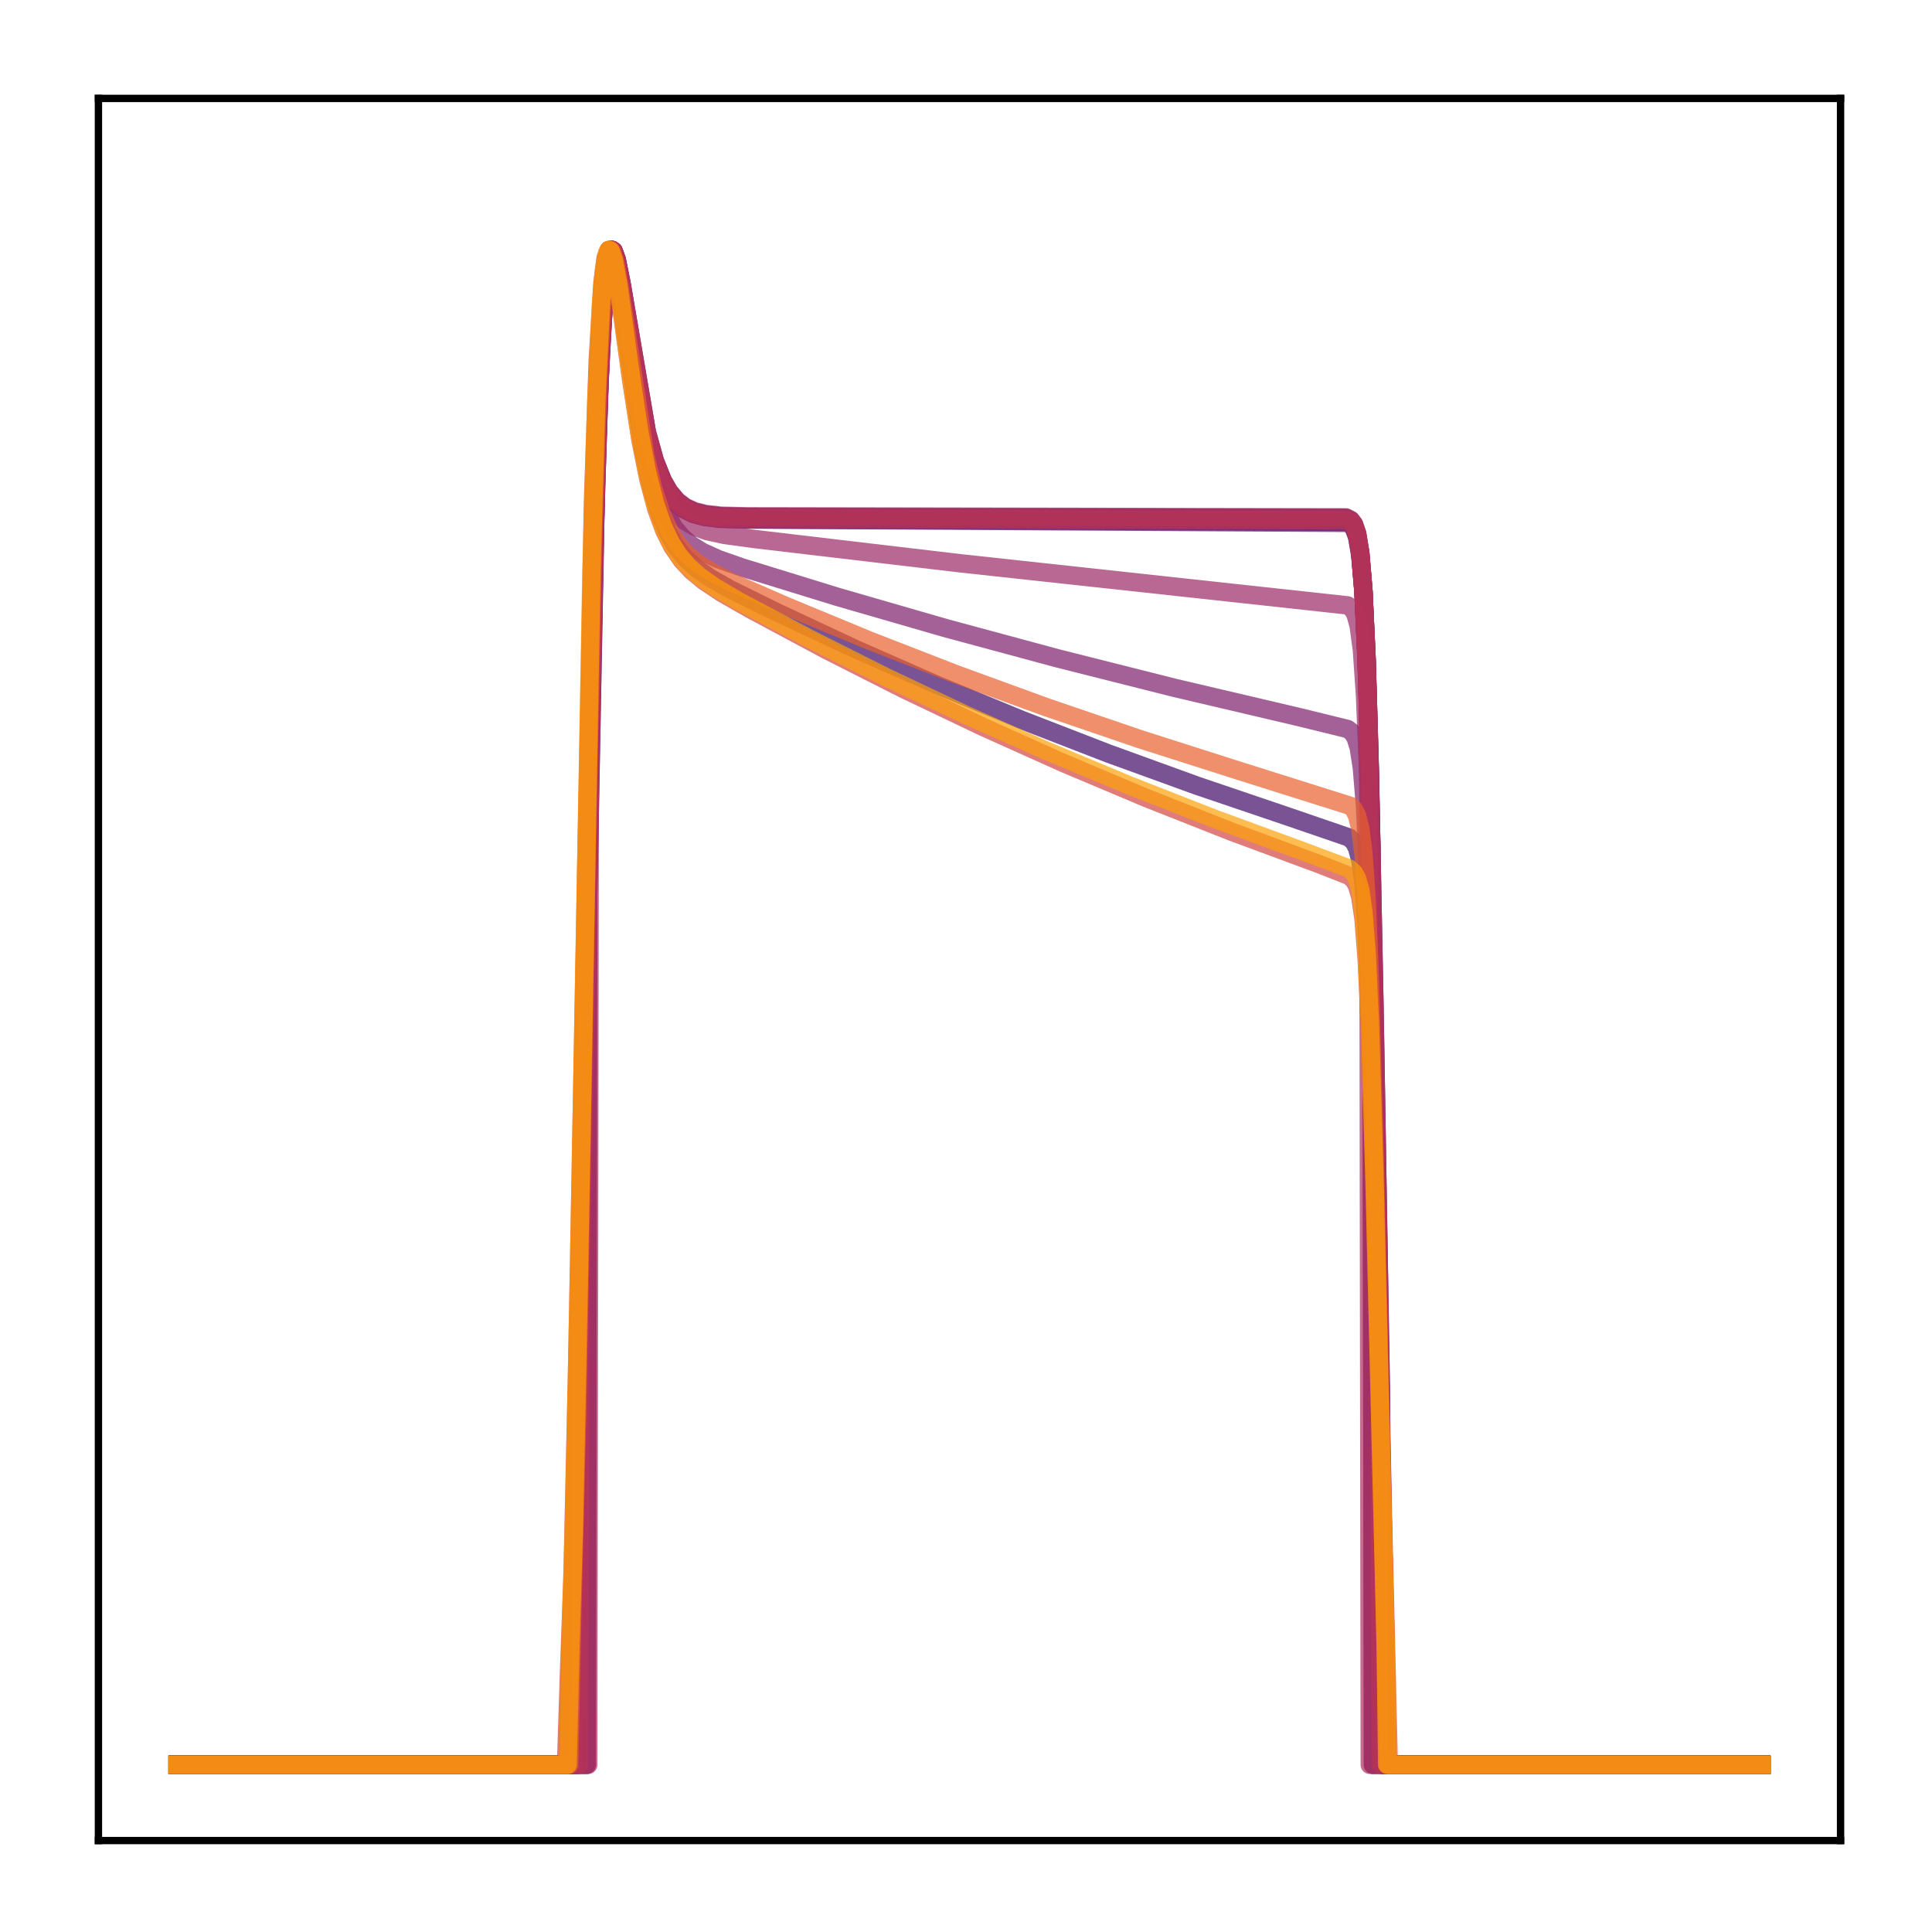 <?xml version="1.0" encoding="utf-8" standalone="no"?>
<!DOCTYPE svg PUBLIC "-//W3C//DTD SVG 1.1//EN"
  "http://www.w3.org/Graphics/SVG/1.1/DTD/svg11.dtd">
<!-- Created with matplotlib (http://matplotlib.org/) -->
<svg height="210pt" version="1.1" viewBox="0 0 210 210" width="210pt" xmlns="http://www.w3.org/2000/svg" xmlns:xlink="http://www.w3.org/1999/xlink">
 <defs>
  <style type="text/css">
*{stroke-linecap:butt;stroke-linejoin:round;}
  </style>
 </defs>
 <g id="figure_1">
  <g id="patch_1">
   <path d="M 0 210.76 
L 210.76 210.76 
L 210.76 0 
L 0 0 
z
" style="fill:#ffffff;"/>
  </g>
  <g id="axes_1">
   <g id="patch_2">
    <path d="M 10.7 200.06 
L 200.06 200.06 
L 200.06 10.7 
L 10.7 10.7 
z
" style="fill:#ffffff;"/>
   </g>
   <g id="matplotlib.axis_1"/>
   <g id="matplotlib.axis_2"/>
   <g id="line2d_1">
    <path clip-path="url(#pf97cd67ce4)" d="M 19.307 191.827 
L 61.697 191.827 
L 62.042 178.581 
L 62.387 167.683 
L 62.904 142.478 
L 64.455 56.912 
L 64.971 40.647 
L 65.488 31.4 
L 65.833 28.351 
L 66.178 27.19 
L 66.35 27.166 
L 66.522 27.441 
L 66.867 28.694 
L 67.384 31.737 
L 69.969 49.094 
L 70.83 52.933 
L 71.692 55.761 
L 72.553 57.814 
L 73.415 59.313 
L 74.449 60.624 
L 75.655 61.74 
L 77.206 62.828 
L 79.446 64.095 
L 84.443 66.558 
L 93.059 70.587 
L 101.847 74.453 
L 110.98 78.227 
L 120.458 81.899 
L 130.108 85.401 
L 140.274 88.851 
L 146.65 91.039 
L 147.167 91.525 
L 147.512 92.19 
L 147.856 93.488 
L 148.201 96.033 
L 148.546 100.77 
L 148.89 108.696 
L 149.407 127.104 
L 150.613 179.178 
L 150.786 191.827 
L 191.453 191.827 
L 191.453 191.827 
" style="fill:none;opacity:0.7;stroke:#420a68;stroke-linecap:square;stroke-width:2;"/>
   </g>
   <g id="line2d_2">
    <path clip-path="url(#pf97cd67ce4)" d="M 19.307 191.827 
L 63.765 191.827 
L 63.938 92.01 
L 64.627 58.45 
L 65.144 41.878 
L 65.661 32.203 
L 66.005 28.837 
L 66.35 27.352 
L 66.522 27.166 
L 66.695 27.28 
L 67.039 28.217 
L 67.556 30.804 
L 70.313 47.009 
L 71.175 50.104 
L 72.037 52.261 
L 72.726 53.465 
L 73.587 54.496 
L 74.449 55.158 
L 75.483 55.637 
L 76.689 55.939 
L 78.412 56.129 
L 81.169 56.188 
L 146.305 56.303 
L 146.822 56.567 
L 147.167 57.024 
L 147.512 58.016 
L 147.856 60.11 
L 148.201 64.302 
L 148.546 71.958 
L 148.89 84.227 
L 149.063 92.151 
L 149.235 191.827 
L 191.453 191.827 
L 191.453 191.827 
" style="fill:none;opacity:0.7;stroke:#510e6c;stroke-linecap:square;stroke-width:2;"/>
   </g>
   <g id="line2d_3">
    <path clip-path="url(#pf97cd67ce4)" d="M 19.307 191.827 
L 62.731 191.827 
L 62.904 151.681 
L 64.799 51.266 
L 65.316 37.429 
L 65.833 29.994 
L 66.178 27.773 
L 66.35 27.297 
L 66.522 27.166 
L 66.695 27.328 
L 67.039 28.345 
L 67.556 31.014 
L 70.141 46.559 
L 71.003 49.859 
L 71.864 52.176 
L 72.553 53.477 
L 73.415 54.597 
L 74.277 55.319 
L 75.311 55.845 
L 76.517 56.178 
L 78.24 56.392 
L 80.997 56.47 
L 146.478 56.835 
L 146.822 57.031 
L 147.167 57.461 
L 147.512 58.395 
L 147.856 60.373 
L 148.201 64.354 
L 148.546 71.695 
L 148.89 83.608 
L 149.407 109.895 
L 150.096 151.418 
L 150.269 191.827 
L 191.453 191.827 
L 191.453 191.827 
" style="fill:none;opacity:0.7;stroke:#61136e;stroke-linecap:square;stroke-width:2;"/>
   </g>
   <g id="line2d_4">
    <path clip-path="url(#pf97cd67ce4)" d="M 19.307 191.827 
L 62.731 191.827 
L 62.904 151.692 
L 64.799 51.276 
L 65.316 37.435 
L 65.833 29.997 
L 66.178 27.775 
L 66.35 27.298 
L 66.522 27.166 
L 66.695 27.328 
L 67.039 28.343 
L 67.556 31.011 
L 70.141 46.551 
L 71.003 49.849 
L 71.864 52.165 
L 72.553 53.465 
L 73.415 54.584 
L 74.277 55.304 
L 75.311 55.829 
L 76.517 56.16 
L 78.24 56.371 
L 80.997 56.446 
L 146.478 56.72 
L 146.822 56.916 
L 147.167 57.346 
L 147.512 58.281 
L 147.856 60.261 
L 148.201 64.247 
L 148.546 71.596 
L 148.89 83.522 
L 149.407 109.836 
L 150.096 151.399 
L 150.269 191.827 
L 191.453 191.827 
L 191.453 191.827 
" style="fill:none;opacity:0.7;stroke:#6f196e;stroke-linecap:square;stroke-width:2;"/>
   </g>
   <g id="line2d_5">
    <path clip-path="url(#pf97cd67ce4)" d="M 19.307 191.827 
L 62.042 191.827 
L 62.214 176.401 
L 62.559 164.392 
L 63.076 137.866 
L 64.455 60.874 
L 64.971 43.238 
L 65.488 32.794 
L 65.833 29.096 
L 66.178 27.409 
L 66.35 27.166 
L 66.522 27.247 
L 66.867 28.183 
L 67.384 30.891 
L 68.762 40.513 
L 69.796 46.825 
L 70.658 50.814 
L 71.52 53.738 
L 72.381 55.823 
L 73.243 57.297 
L 74.104 58.348 
L 75.138 59.246 
L 76.344 59.993 
L 78.068 60.774 
L 80.652 61.678 
L 90.991 64.865 
L 102.709 68.253 
L 114.944 71.558 
L 127.695 74.773 
L 141.136 77.928 
L 146.478 79.239 
L 146.995 79.625 
L 147.339 80.17 
L 147.684 81.257 
L 148.029 83.447 
L 148.373 87.667 
L 148.718 95.084 
L 149.235 113.605 
L 150.441 172.165 
L 150.613 191.827 
L 191.453 191.827 
L 191.453 191.827 
" style="fill:none;opacity:0.7;stroke:#7d1e6d;stroke-linecap:square;stroke-width:2;"/>
   </g>
   <g id="line2d_6">
    <path clip-path="url(#pf97cd67ce4)" d="M 19.307 191.827 
L 63.765 191.827 
L 63.938 92.01 
L 64.627 58.45 
L 65.144 41.878 
L 65.661 32.203 
L 66.005 28.837 
L 66.35 27.352 
L 66.522 27.166 
L 66.695 27.28 
L 67.039 28.217 
L 67.556 30.804 
L 70.313 47.009 
L 71.175 50.104 
L 72.037 52.261 
L 72.726 53.465 
L 73.587 54.496 
L 74.449 55.158 
L 75.483 55.637 
L 76.689 55.939 
L 78.412 56.129 
L 81.169 56.188 
L 146.305 56.303 
L 146.822 56.567 
L 147.167 57.024 
L 147.512 58.016 
L 147.856 60.11 
L 148.201 64.302 
L 148.546 71.958 
L 148.89 84.227 
L 149.063 92.151 
L 149.235 191.827 
L 191.453 191.827 
L 191.453 191.827 
" style="fill:none;opacity:0.7;stroke:#8d2369;stroke-linecap:square;stroke-width:2;"/>
   </g>
   <g id="line2d_7">
    <path clip-path="url(#pf97cd67ce4)" d="M 19.307 191.827 
L 62.387 191.827 
L 62.559 166.529 
L 63.076 141.055 
L 64.455 63.462 
L 64.971 45.007 
L 65.488 33.804 
L 65.833 29.676 
L 66.178 27.627 
L 66.35 27.227 
L 66.522 27.166 
L 66.695 27.393 
L 67.039 28.522 
L 67.556 31.329 
L 70.141 47.269 
L 71.003 50.667 
L 71.864 53.081 
L 72.726 54.745 
L 73.587 55.872 
L 74.449 56.634 
L 75.483 57.236 
L 76.861 57.734 
L 78.757 58.147 
L 82.031 58.591 
L 104.432 61.234 
L 128.384 63.834 
L 146.478 65.803 
L 146.995 66.183 
L 147.339 66.785 
L 147.684 68.042 
L 148.029 70.619 
L 148.373 75.601 
L 148.718 84.291 
L 149.235 105.63 
L 150.269 162.559 
L 150.441 191.827 
L 191.453 191.827 
L 191.453 191.827 
" style="fill:none;opacity:0.7;stroke:#9b2964;stroke-linecap:square;stroke-width:2;"/>
   </g>
   <g id="line2d_8">
    <path clip-path="url(#pf97cd67ce4)" d="M 19.307 191.827 
L 63.938 191.827 
L 64.11 82.525 
L 64.799 52.124 
L 65.316 37.983 
L 65.833 30.272 
L 66.178 27.899 
L 66.522 27.166 
L 66.695 27.275 
L 67.039 28.203 
L 67.556 30.778 
L 70.313 46.948 
L 71.175 50.038 
L 72.037 52.192 
L 72.726 53.395 
L 73.587 54.425 
L 74.449 55.086 
L 75.483 55.565 
L 76.689 55.866 
L 78.412 56.056 
L 81.169 56.116 
L 146.305 56.231 
L 146.822 56.496 
L 147.167 56.954 
L 147.512 57.95 
L 147.856 60.052 
L 148.201 64.255 
L 148.546 71.925 
L 148.718 77.453 
L 148.89 191.827 
L 191.453 191.827 
L 191.453 191.827 
" style="fill:none;opacity:0.7;stroke:#ab2f5e;stroke-linecap:square;stroke-width:2;"/>
   </g>
   <g id="line2d_9">
    <path clip-path="url(#pf97cd67ce4)" d="M 19.307 191.827 
L 62.904 191.827 
L 63.076 142.749 
L 64.627 57.867 
L 65.144 41.476 
L 65.661 31.978 
L 66.005 28.714 
L 66.35 27.315 
L 66.522 27.166 
L 66.695 27.313 
L 67.039 28.304 
L 67.556 30.95 
L 70.141 46.481 
L 71.003 49.785 
L 71.864 52.106 
L 72.553 53.409 
L 73.415 54.53 
L 74.277 55.251 
L 75.311 55.776 
L 76.517 56.107 
L 78.24 56.315 
L 80.997 56.385 
L 146.478 56.55 
L 146.822 56.749 
L 147.167 57.189 
L 147.512 58.143 
L 147.856 60.164 
L 148.201 64.224 
L 148.546 71.688 
L 148.89 83.753 
L 149.407 110.228 
L 149.924 141.561 
L 150.096 191.827 
L 191.453 191.827 
L 191.453 191.827 
" style="fill:none;opacity:0.7;stroke:#b93556;stroke-linecap:square;stroke-width:2;"/>
   </g>
   <g id="line2d_10">
    <path clip-path="url(#pf97cd67ce4)" d="M 19.307 191.827 
L 61.525 191.827 
L 61.87 181.096 
L 62.214 171.709 
L 62.731 148.593 
L 64.455 54.488 
L 64.971 39.146 
L 65.488 30.666 
L 65.833 28.015 
L 66.178 27.166 
L 66.35 27.269 
L 66.695 28.268 
L 67.212 31.111 
L 68.59 41.197 
L 69.624 47.873 
L 70.486 52.148 
L 71.347 55.341 
L 72.209 57.679 
L 73.07 59.393 
L 74.104 60.894 
L 75.138 62.009 
L 76.517 63.155 
L 78.412 64.423 
L 81.514 66.197 
L 89.785 70.631 
L 98.229 74.904 
L 106.845 79.014 
L 115.633 82.959 
L 124.593 86.737 
L 133.899 90.416 
L 143.376 93.924 
L 146.65 95.209 
L 147.167 95.681 
L 147.512 96.302 
L 147.856 97.494 
L 148.201 99.822 
L 148.546 104.165 
L 148.89 111.498 
L 149.407 128.778 
L 150.613 178.802 
L 150.786 191.827 
L 191.453 191.827 
L 191.453 191.827 
" style="fill:none;opacity:0.7;stroke:#d34743;stroke-linecap:square;stroke-width:2;"/>
   </g>
   <g id="line2d_11">
    <path clip-path="url(#pf97cd67ce4)" d="M 19.307 191.827 
L 61.87 191.827 
L 62.214 174.842 
L 62.731 153.78 
L 63.765 92.587 
L 64.455 58.428 
L 64.971 41.628 
L 65.488 31.921 
L 65.833 28.627 
L 66.178 27.27 
L 66.35 27.166 
L 66.522 27.37 
L 66.867 28.51 
L 67.384 31.437 
L 70.141 49.507 
L 71.003 53.112 
L 71.864 55.746 
L 72.726 57.644 
L 73.587 59.021 
L 74.621 60.216 
L 75.828 61.227 
L 77.378 62.204 
L 79.618 63.334 
L 85.305 65.821 
L 94.438 69.604 
L 103.915 73.29 
L 113.737 76.872 
L 123.904 80.343 
L 134.588 83.753 
L 146.822 87.61 
L 147.167 87.984 
L 147.512 88.681 
L 147.856 90.059 
L 148.201 92.771 
L 148.546 97.807 
L 148.89 106.191 
L 149.407 125.485 
L 150.958 191.827 
L 191.453 191.827 
L 191.453 191.827 
" style="fill:none;opacity:0.7;stroke:#e8602d;stroke-linecap:square;stroke-width:2;"/>
   </g>
   <g id="line2d_12">
    <path clip-path="url(#pf97cd67ce4)" d="M 19.307 191.827 
L 61.697 191.827 
L 62.042 177.378 
L 62.387 165.794 
L 62.904 139.724 
L 64.282 61.956 
L 64.799 43.838 
L 65.316 33.043 
L 65.661 29.198 
L 66.005 27.429 
L 66.178 27.166 
L 66.35 27.24 
L 66.695 28.195 
L 67.212 30.996 
L 68.418 39.802 
L 69.452 46.738 
L 70.313 51.259 
L 71.175 54.659 
L 72.037 57.152 
L 72.898 58.975 
L 73.76 60.327 
L 74.794 61.543 
L 76 62.622 
L 77.723 63.836 
L 80.308 65.35 
L 87.89 69.376 
L 96.333 73.616 
L 104.949 77.692 
L 113.737 81.602 
L 122.698 85.348 
L 132.003 88.995 
L 141.653 92.535 
L 146.65 94.407 
L 147.167 94.882 
L 147.512 95.512 
L 147.856 96.726 
L 148.201 99.099 
L 148.546 103.524 
L 148.89 110.979 
L 149.407 128.489 
L 150.613 178.906 
L 150.786 191.827 
L 191.453 191.827 
L 191.453 191.827 
" style="fill:none;opacity:0.7;stroke:#fca108;stroke-linecap:square;stroke-width:2;"/>
   </g>
   <g id="patch_3">
    <path d="M 10.7 200.06 
L 10.7 10.7 
" style="fill:none;stroke:#000000;stroke-linecap:square;stroke-linejoin:miter;stroke-width:0.8;"/>
   </g>
   <g id="patch_4">
    <path d="M 200.06 200.06 
L 200.06 10.7 
" style="fill:none;stroke:#000000;stroke-linecap:square;stroke-linejoin:miter;stroke-width:0.8;"/>
   </g>
   <g id="patch_5">
    <path d="M 10.7 200.06 
L 200.06 200.06 
" style="fill:none;stroke:#000000;stroke-linecap:square;stroke-linejoin:miter;stroke-width:0.8;"/>
   </g>
   <g id="patch_6">
    <path d="M 10.7 10.7 
L 200.06 10.7 
" style="fill:none;stroke:#000000;stroke-linecap:square;stroke-linejoin:miter;stroke-width:0.8;"/>
   </g>
  </g>
 </g>
 <defs>
  <clipPath id="pf97cd67ce4">
   <rect height="189.36" width="189.36" x="10.7" y="10.7"/>
  </clipPath>
 </defs>
</svg>
